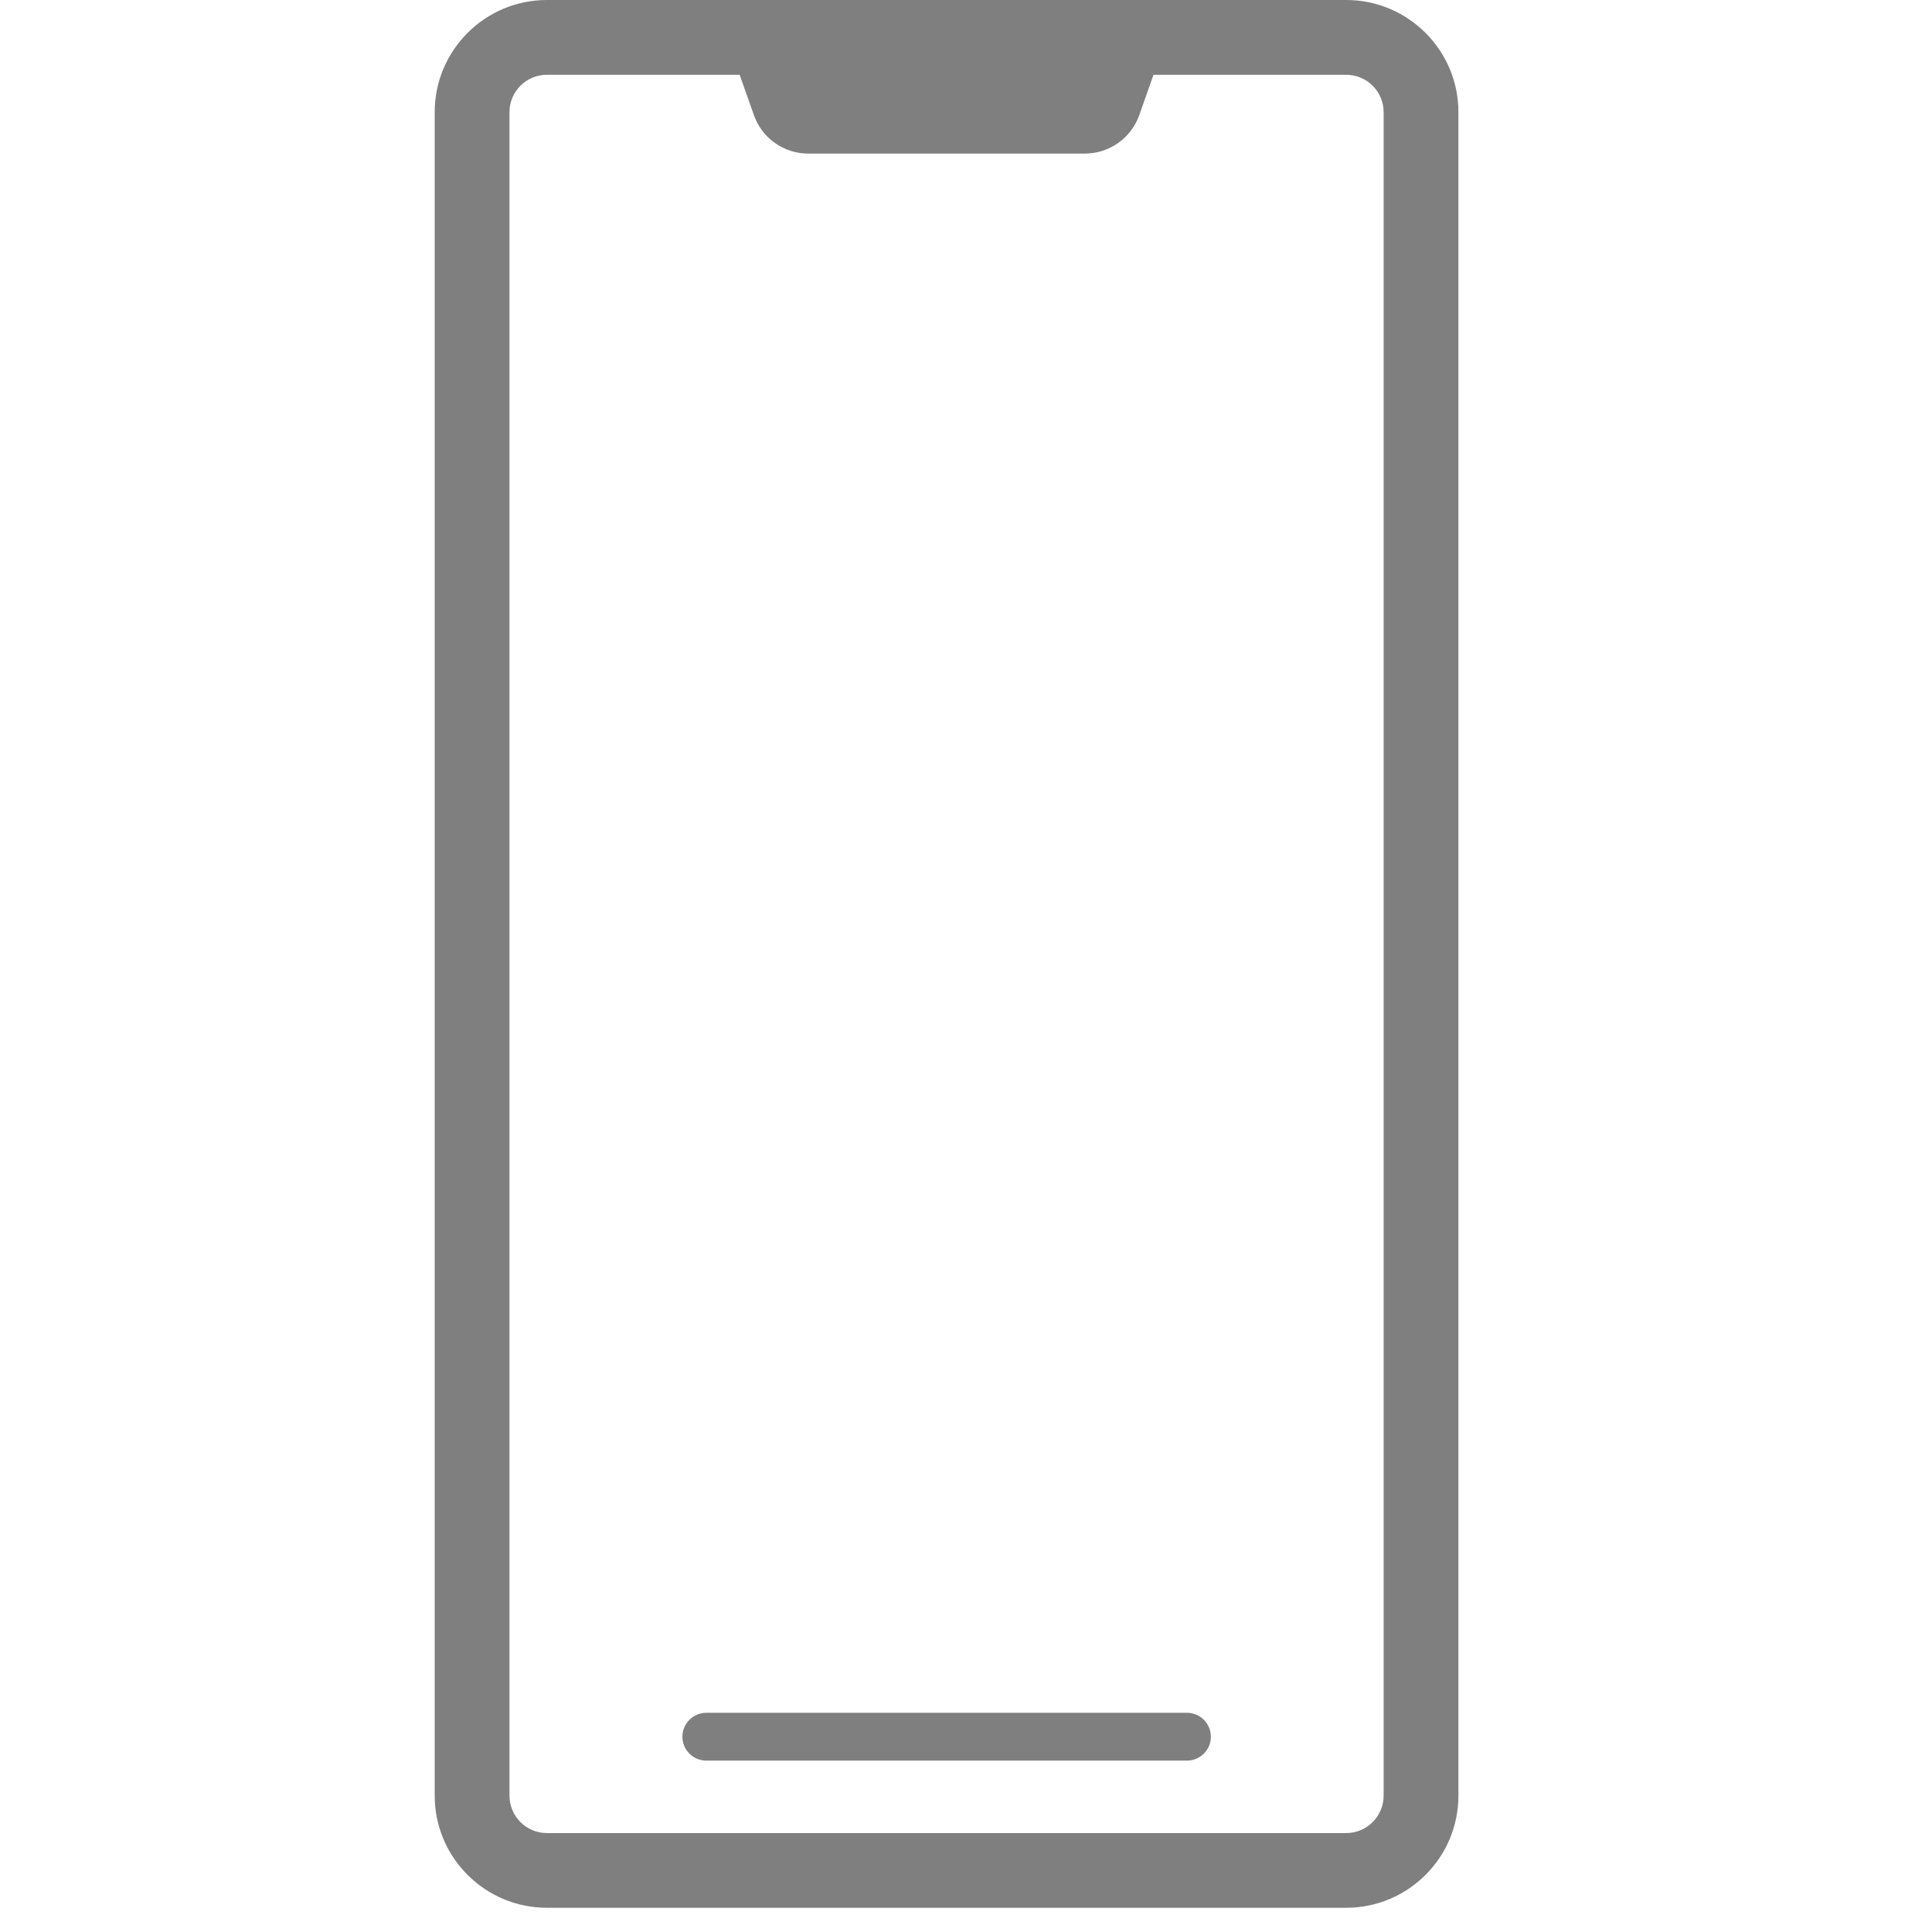 <svg width="24" height="24" viewBox="0 0 24 24" fill="none" xmlns="http://www.w3.org/2000/svg">
<g opacity="0.5">
<path fill-rule="evenodd" clip-rule="evenodd" d="M17.188 22.306C17.188 22.562 16.98 22.771 16.723 22.771H6.793C6.537 22.771 6.329 22.562 6.329 22.306V1.393C6.329 1.137 6.537 0.929 6.793 0.929H9.188L9.365 1.429C9.465 1.716 9.736 1.908 10.041 1.908H13.476C13.78 1.908 14.052 1.716 14.153 1.429L14.329 0.929H16.723C16.98 0.929 17.188 1.137 17.188 1.393V22.306ZM16.723 0H6.793C6.025 0 5.4 0.625 5.4 1.393V22.306C5.4 23.075 6.025 23.699 6.793 23.699H16.723C17.492 23.699 18.117 23.075 18.117 22.306V1.393C18.117 0.625 17.492 0 16.723 0ZM15.042 21.574C15.042 21.41 14.909 21.277 14.744 21.277H8.775C8.61 21.277 8.477 21.41 8.477 21.574C8.477 21.738 8.61 21.871 8.775 21.871H14.744C14.909 21.871 15.042 21.738 15.042 21.574Z" fill="black"/>
</g>
</svg>
